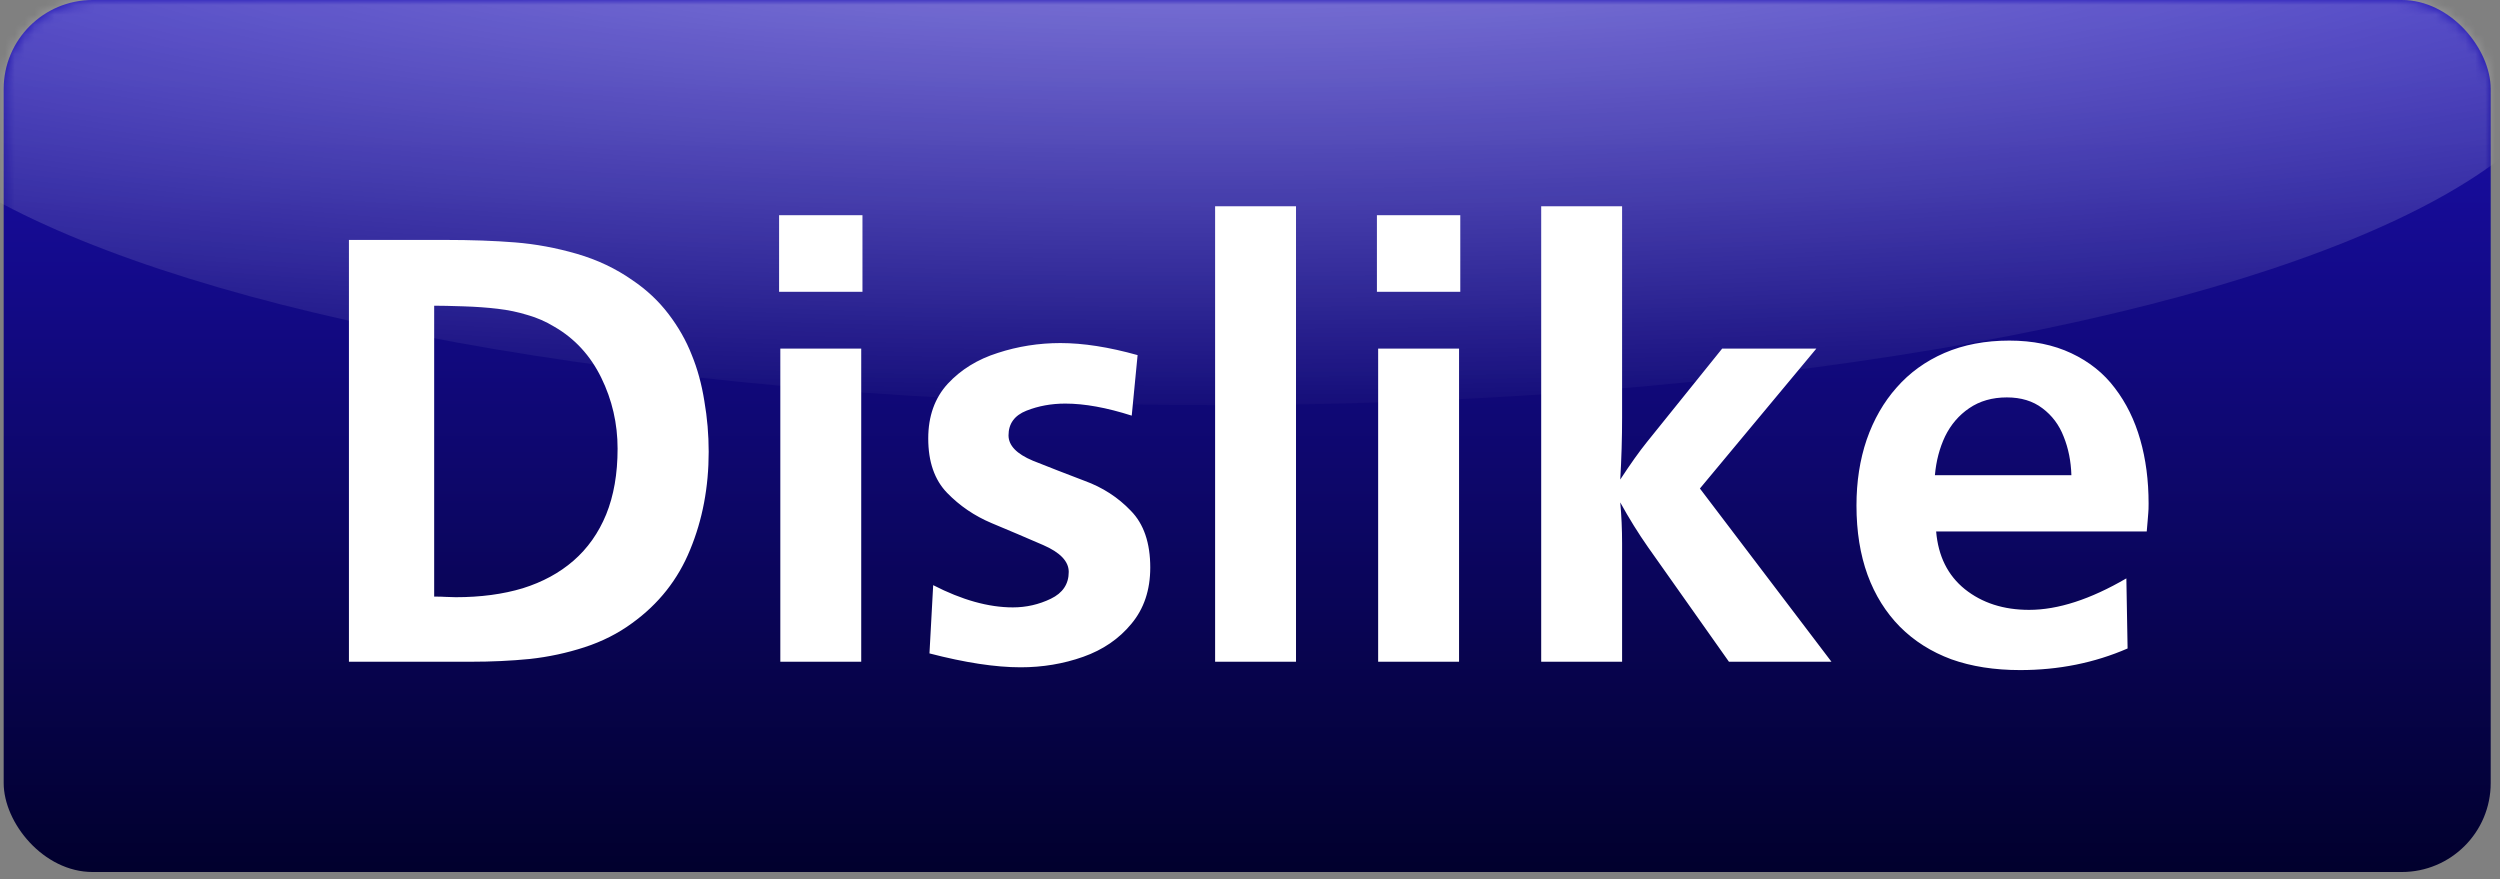 <svg width="253" height="89" viewBox="0 0 253 89" fill="none" xmlns="http://www.w3.org/2000/svg">
<rect x="0" y="0" width="253" height="89" fill="#808080" stroke="none"/>
<rect x="0.373" width="251.686" height="88.247" rx="9" fill="url(#paint0_linear_23_145)"/>
<mask id="mask0_23_145" style="mask-type:alpha" maskUnits="userSpaceOnUse" x="0" y="0" width="253" height="89">
<rect x="0.373" width="251.686" height="88.247" rx="9" fill="url(#paint1_linear_23_145)"/>
</mask>
<g mask="url(#mask0_23_145)">
<path d="M35.312 66.968V24.281H45.031C47.677 24.281 50.042 24.364 52.125 24.531C54.208 24.698 56.292 25.083 58.375 25.687C60.458 26.291 62.344 27.187 64.031 28.375C65.448 29.333 66.656 30.468 67.656 31.781C68.656 33.093 69.438 34.468 70 35.906C70.583 37.322 71.01 38.885 71.281 40.593C71.573 42.281 71.719 43.989 71.719 45.718C71.719 49.302 71.094 52.604 69.844 55.625C68.615 58.645 66.656 61.125 63.969 63.062C62.552 64.104 60.948 64.916 59.156 65.5C57.365 66.083 55.521 66.479 53.625 66.687C51.729 66.875 49.74 66.968 47.656 66.968H35.312ZM43.938 60.375C44.417 60.375 44.812 60.385 45.125 60.406C45.438 60.406 45.771 60.416 46.125 60.437C48.646 60.437 50.906 60.135 52.906 59.531C54.906 58.906 56.615 57.979 58.031 56.75C59.469 55.5 60.573 53.937 61.344 52.062C62.115 50.166 62.5 47.947 62.5 45.406C62.5 42.864 61.948 40.468 60.844 38.218C59.74 35.968 58.156 34.25 56.094 33.062C55.24 32.541 54.333 32.145 53.375 31.875C52.438 31.583 51.438 31.375 50.375 31.25C49.333 31.125 48.167 31.041 46.875 31C45.604 30.958 44.625 30.937 43.938 30.937V60.375ZM87.156 66.968H78.969V35.281H87.156V66.968ZM87.281 29.531H78.844V21.781H87.281V29.531ZM94.062 66.125L94.438 59.218C97.354 60.718 100.042 61.468 102.5 61.468C103.854 61.468 105.135 61.177 106.344 60.593C107.552 60.01 108.156 59.104 108.156 57.875C108.156 56.812 107.292 55.906 105.562 55.156C103.833 54.406 102.094 53.666 100.344 52.937C98.615 52.208 97.115 51.187 95.844 49.875C94.573 48.562 93.938 46.729 93.938 44.375C93.938 42.125 94.594 40.281 95.906 38.843C97.24 37.406 98.927 36.364 100.969 35.718C103.01 35.052 105.125 34.718 107.312 34.718C109.625 34.718 112.229 35.125 115.125 35.937L114.531 42.062C111.99 41.25 109.75 40.843 107.812 40.843C106.396 40.843 105.083 41.083 103.875 41.562C102.667 42.041 102.062 42.875 102.062 44.062C102.062 45.083 102.885 45.937 104.531 46.625C106.198 47.291 107.938 47.968 109.75 48.656C111.583 49.322 113.146 50.333 114.438 51.687C115.75 53.02 116.406 54.937 116.406 57.437C116.406 59.708 115.771 61.604 114.5 63.125C113.25 64.645 111.625 65.76 109.625 66.468C107.625 67.177 105.51 67.531 103.281 67.531C100.74 67.531 97.667 67.062 94.062 66.125ZM131.156 66.968H122.969V20.875H131.156V66.968ZM147.656 66.968H139.469V35.281H147.656V66.968ZM147.781 29.531H139.344V21.781H147.781V29.531ZM185.344 66.968H174.969L166.781 55.375C165.802 53.979 164.865 52.468 163.969 50.843C164.094 52.177 164.156 53.562 164.156 55V66.968H155.969V20.875H164.156V42.25C164.156 44.333 164.094 46.427 163.969 48.531C164.99 46.968 165.885 45.708 166.656 44.75L174.281 35.281H183.812L172.031 49.437L185.344 66.968ZM215.188 58.531L215.312 65.625C211.958 67.083 208.333 67.812 204.438 67.812C201.833 67.812 199.51 67.448 197.469 66.718C195.448 65.968 193.719 64.875 192.281 63.437C190.844 61.979 189.75 60.229 189 58.187C188.25 56.125 187.875 53.781 187.875 51.156C187.875 48.739 188.219 46.52 188.906 44.5C189.615 42.458 190.625 40.697 191.938 39.218C193.25 37.718 194.865 36.552 196.781 35.718C198.719 34.885 200.906 34.468 203.344 34.468C205.719 34.468 207.812 34.895 209.625 35.75C211.438 36.604 212.906 37.781 214.031 39.281C215.177 40.781 216.031 42.52 216.594 44.5C217.156 46.458 217.438 48.614 217.438 50.968C217.438 51.385 217.427 51.697 217.406 51.906C217.385 52.114 217.365 52.375 217.344 52.687C217.323 53 217.292 53.364 217.25 53.781H195.938C196.146 56.281 197.115 58.229 198.844 59.625C200.594 61.02 202.76 61.718 205.344 61.718C208.26 61.718 211.542 60.656 215.188 58.531ZM209.625 48.093C209.583 46.677 209.323 45.375 208.844 44.187C208.385 43 207.667 42.041 206.688 41.312C205.729 40.583 204.531 40.218 203.094 40.218C201.615 40.218 200.344 40.583 199.281 41.312C198.24 42.02 197.427 42.968 196.844 44.156C196.281 45.343 195.938 46.656 195.812 48.093H209.625Z" fill="white"/>
<ellipse cx="123" cy="3.5" rx="138" ry="37.5" fill="url(#paint2_radial_23_145)" fill-opacity="0.6"/>
</g>
<defs>
<linearGradient id="paint0_linear_23_145" x1="126.216" y1="0" x2="126.216" y2="88.247" gradientUnits="userSpaceOnUse">
<stop stop-color="#1C0FB5"/>
<stop offset="1" stop-color="#01002D"/>
</linearGradient>
<linearGradient id="paint1_linear_23_145" x1="126.216" y1="0" x2="126.216" y2="88.247" gradientUnits="userSpaceOnUse">
<stop stop-color="#3120F5"/>
<stop offset="1" stop-color="#070643"/>
</linearGradient>
<radialGradient id="paint2_radial_23_145" cx="0" cy="0" r="1" gradientUnits="userSpaceOnUse" gradientTransform="translate(123 -10.5) rotate(90) scale(51.5 285.796)">
<stop stop-color="white" stop-opacity="0.8"/>
<stop offset="1" stop-color="white" stop-opacity="0.04"/>
</radialGradient>
</defs>
</svg>
